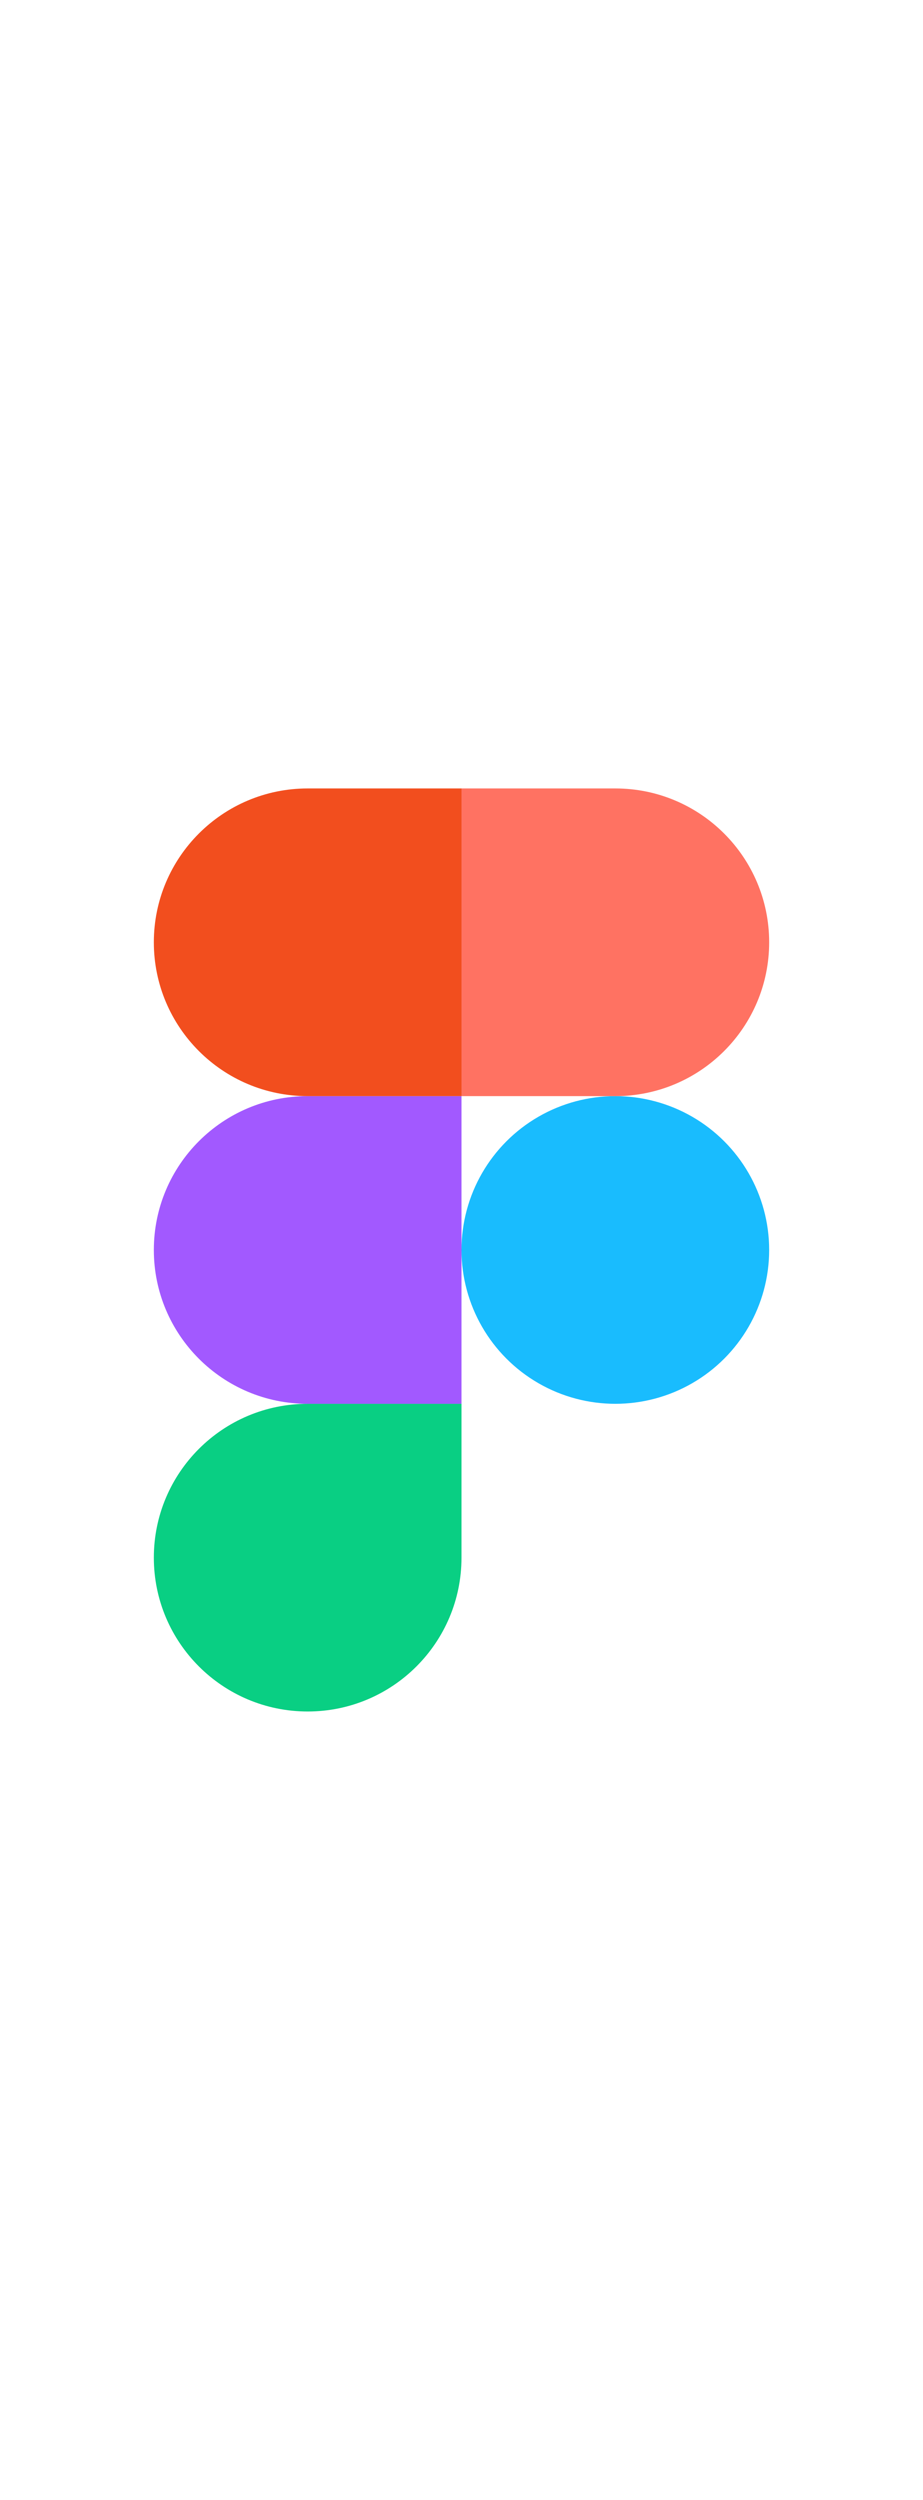 <svg height="65" viewBox="0 0 24 24" width="24" xmlns="http://www.w3.org/2000/svg"><g fill="none" fill-rule="evenodd" transform="translate(4)"><circle cx="12" cy="12" fill="#19bcfe" r="4"/><path d="m4 24c2.209 0 4-1.791 4-4 0-.603 0-1.936 0-4-1.797 0-3.13 0-4 0-2.209 0-4 1.791-4 4s1.791 4 4 4z" fill="#09cf83"/><path d="m4 16h4v-8c-1.93 0-3.264 0-4 0-2.209 0-4 1.791-4 4s1.791 4 4 4z" fill="#a259ff"/><path d="m4 8h4v-8c-1.93 0-3.264 0-4 0-2.209 0-4 1.791-4 4s1.791 4 4 4z" fill="#f24e1e"/><path d="m12 8h-4v-8h4c2.209 0 4 1.791 4 4s-1.791 4-4 4z" fill="#ff7262"/></g></svg>
